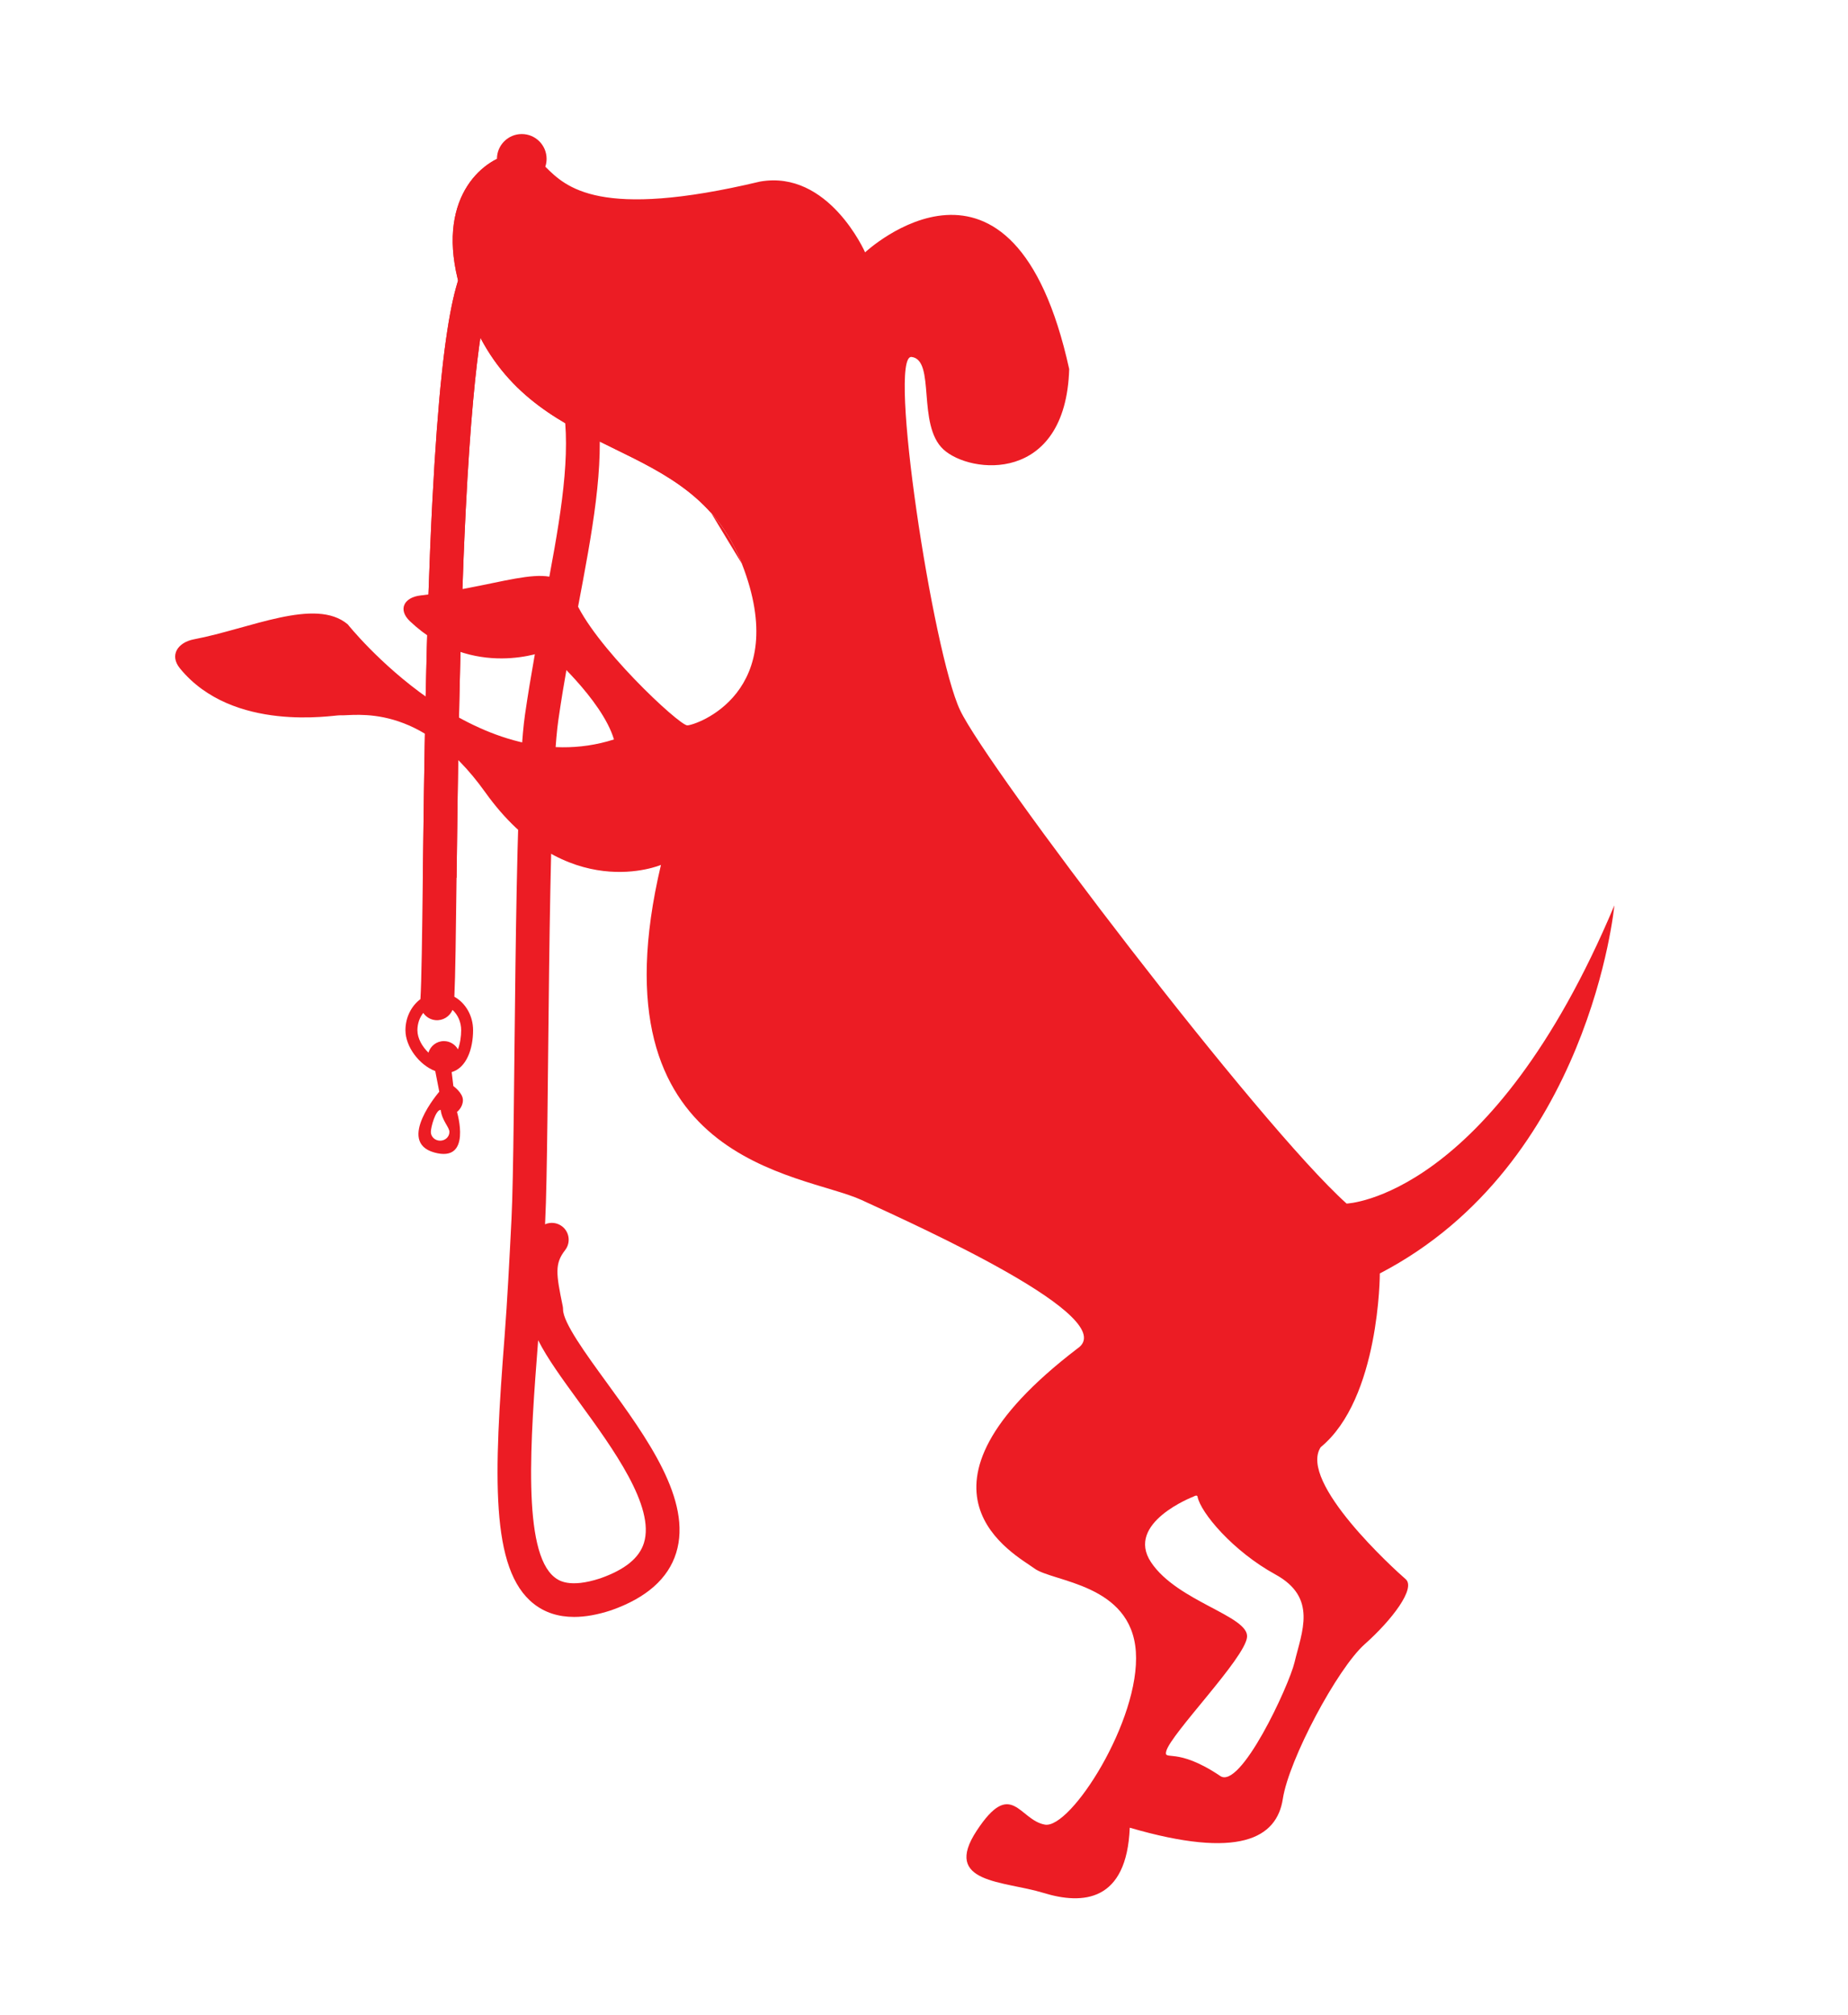 <?xml version="1.0" encoding="iso-8859-1"?>
<!-- Generator: Adobe Illustrator 23.0.6, SVG Export Plug-In . SVG Version: 6.00 Build 0)  -->
<svg version="1.1" id="_x31_" xmlns="http://www.w3.org/2000/svg" xmlns:xlink="http://www.w3.org/1999/xlink" x="0px" y="0px"
	 viewBox="0 0 86.699 94.513" style="enable-background:new 0 0 86.699 94.513;" xml:space="preserve">
<g>
	<path style="fill:#EC1C24;" d="M28.448,64.82c-0.952-1.308-2.032-2.79-2.032-3.405c0-0.054-0.005-0.107-0.016-0.16
		c-0.314-1.521-0.383-1.988,0.113-2.626c0.268-0.345,0.207-0.843-0.139-1.111c-0.237-0.184-0.546-0.213-0.804-0.1
		c0.003-0.05,0.005-0.101,0.008-0.151c0.198-3.907,0.086-19.824,0.618-23.504c0.267-1.847,0.596-3.577,0.913-5.251
		c0.677-3.573,1.263-6.659,0.937-9.317c-0.668-5.46-2.404-7.947-5.313-7.606c-0.117,0.014-0.23,0.054-0.329,0.116
		c-0.754,0.475-1.602,1.82-2.12,11.819c-0.303,5.851-0.386,12.655-0.447,17.623c-0.033,2.72-0.06,4.899-0.113,5.712
		c-0.423,0.316-0.702,0.852-0.702,1.458c0,0.788,0.664,1.639,1.396,1.914c0.001,0.001,0.001,0.001,0.002,0.001l0.189,0.968
		c0,0-2.032,2.349-0.237,2.85c1.794,0.502,1.068-1.9,1.068-1.9s0.278-0.211,0.278-0.554c0-0.343-0.449-0.66-0.449-0.66l-0.078-0.655
		c0.691-0.2,1.004-1.085,1.004-1.964c0-0.687-0.359-1.282-0.879-1.571c0.048-0.972,0.072-2.96,0.104-5.58
		c0.059-4.838,0.14-11.464,0.427-17.208c0.414-8.292,1.061-10.325,1.349-10.821c0.855-0.029,2.566,0.43,3.277,6.248
		c0.295,2.413-0.268,5.387-0.921,8.83c-0.32,1.69-0.652,3.437-0.924,5.319c-0.543,3.753-0.433,19.707-0.632,23.65
		c-0.099,1.955-0.193,3.802-0.323,5.488c-0.506,6.534-0.684,10.937,1.372,12.549c0.52,0.408,1.152,0.612,1.89,0.612
		c0.526,0,1.105-0.104,1.735-0.311c0.005-0.002,0.01-0.004,0.015-0.005c1.642-0.579,2.663-1.482,3.037-2.685
		C32.488,70.369,30.342,67.421,28.448,64.82z M20.649,53.497c-0.241,0-0.436-0.183-0.436-0.409c0-0.226,0.22-1.036,0.461-1.036
		c0.067,0.521,0.41,0.81,0.41,1.036C21.085,53.314,20.889,53.497,20.649,53.497z M21.636,48.318c0,0.276-0.045,0.615-0.151,0.895
		c-0.131-0.229-0.376-0.386-0.659-0.386c-0.344,0-0.631,0.229-0.726,0.541c-0.291-0.28-0.517-0.672-0.517-1.05
		c0-0.313,0.104-0.598,0.274-0.812c0.13,0.187,0.335,0.318,0.579,0.339c0.349,0.03,0.662-0.174,0.793-0.48
		C21.476,47.585,21.636,47.93,21.636,48.318z M30.21,72.364c-0.22,0.707-0.888,1.249-2.044,1.658
		c-1.47,0.483-1.978,0.085-2.144-0.045c-1.535-1.203-1.135-6.463-0.774-11.123c0.419,0.838,1.117,1.797,1.92,2.899
		C28.759,67.938,30.74,70.658,30.21,72.364z"/>
	<path style="fill-rule:evenodd;clip-rule:evenodd;fill:#EC1C24;" d="M75.738,42.462C69.955,56.21,63.176,56.447,63.176,56.447
		c-4.124-3.698-16.853-20.436-18.133-23.139c-1.28-2.703-3.413-16.71-2.275-16.567c1.138,0.142,0.237,3.179,1.493,4.337
		c1.255,1.158,5.734,1.633,5.901-3.768c-2.633-11.964-9.576-5.475-9.576-5.475s-1.706-3.887-4.93-3.319
		c-7.55,1.798-9.101,0.269-10.072-0.698c0.038-0.115,0.06-0.238,0.06-0.366c0-0.643-0.521-1.165-1.165-1.165
		c-0.643,0-1.165,0.522-1.165,1.165c0,0,0,0.001,0,0.001c-1.589,0.798-3.244,3.309-0.931,8.08
		c3.034,6.257,10.05,4.835,12.421,10.903c2.371,6.067-2.181,7.584-2.56,7.584c-0.379,0-4.456-3.792-5.309-5.973
		c-0.772-1.972-2.938-0.611-7.202-0.121c-0.785,0.09-1.074,0.665-0.502,1.208c2.957,2.806,6.397,1.386,6.397,1.386
		s2.61,2.262,3.177,4.16c-6.542,2.086-12.491-5.399-12.491-5.399c-1.517-1.277-4.58,0.202-7.208,0.701
		c-0.776,0.147-1.164,0.751-0.665,1.363c2.482,3.043,7.238,2.188,7.493,2.203c0.697,0.043,3.767-0.681,6.827,3.603
		c3.793,5.309,8.248,3.413,8.248,3.413c-3.319,14.032,6.636,14.435,9.41,15.715c2.774,1.28,12.26,5.547,10.126,6.968
		c-8.745,6.684-2.874,9.671-2.02,10.31c0.854,0.639,4.55,0.71,4.764,3.911c0.213,3.2-3.057,8.319-4.267,8.106
		c-1.21-0.213-1.564-2.205-3.2,0.285c-1.636,2.488,1.28,2.346,3.129,2.916c1.849,0.569,3.911,0.426,4.052-3.057
		c5.119,1.493,6.897,0.498,7.181-1.351c0.284-1.849,2.56-6.116,3.839-7.252c1.28-1.138,2.418-2.631,1.92-3.057
		c-0.498-0.426-5.049-4.55-3.982-6.186c2.773-2.275,2.774-8.148,2.774-8.148C74.601,54.598,75.738,42.462,75.738,42.462z
		 M60.733,77.963c-0.259,1.094-2.557,6.05-3.505,5.316c-2.032-1.364-2.635-0.671-2.515-1.145c0.206-0.814,3.698-4.361,3.792-5.356
		c0.094-0.995-3.27-1.659-4.503-3.508c-1.233-1.849,1.99-3.081,1.99-3.081s0.17-0.104,0.19,0c0.139,0.748,1.659,2.559,3.651,3.651
		C61.824,74.928,61.072,76.531,60.733,77.963z"/>
	<path style="fill:#EC1C24;" d="M21.421,41.168c0.059-4.838,0.14-11.464,0.427-17.208c0.414-8.292,1.061-10.325,1.349-10.821
		l-0.793-1.433c-0.754,0.475-1.602,1.82-2.12,11.819c-0.303,5.851-0.386,12.655-0.447,17.623L21.421,41.168z"/>
	<path style="fill-rule:evenodd;clip-rule:evenodd;fill:#EC1C24;" d="M23.313,7.453c-1.589,0.798-3.244,3.309-0.931,8.08
		c3.034,6.257,10.05,4.835,12.421,10.903"/>
</g>
</svg>
